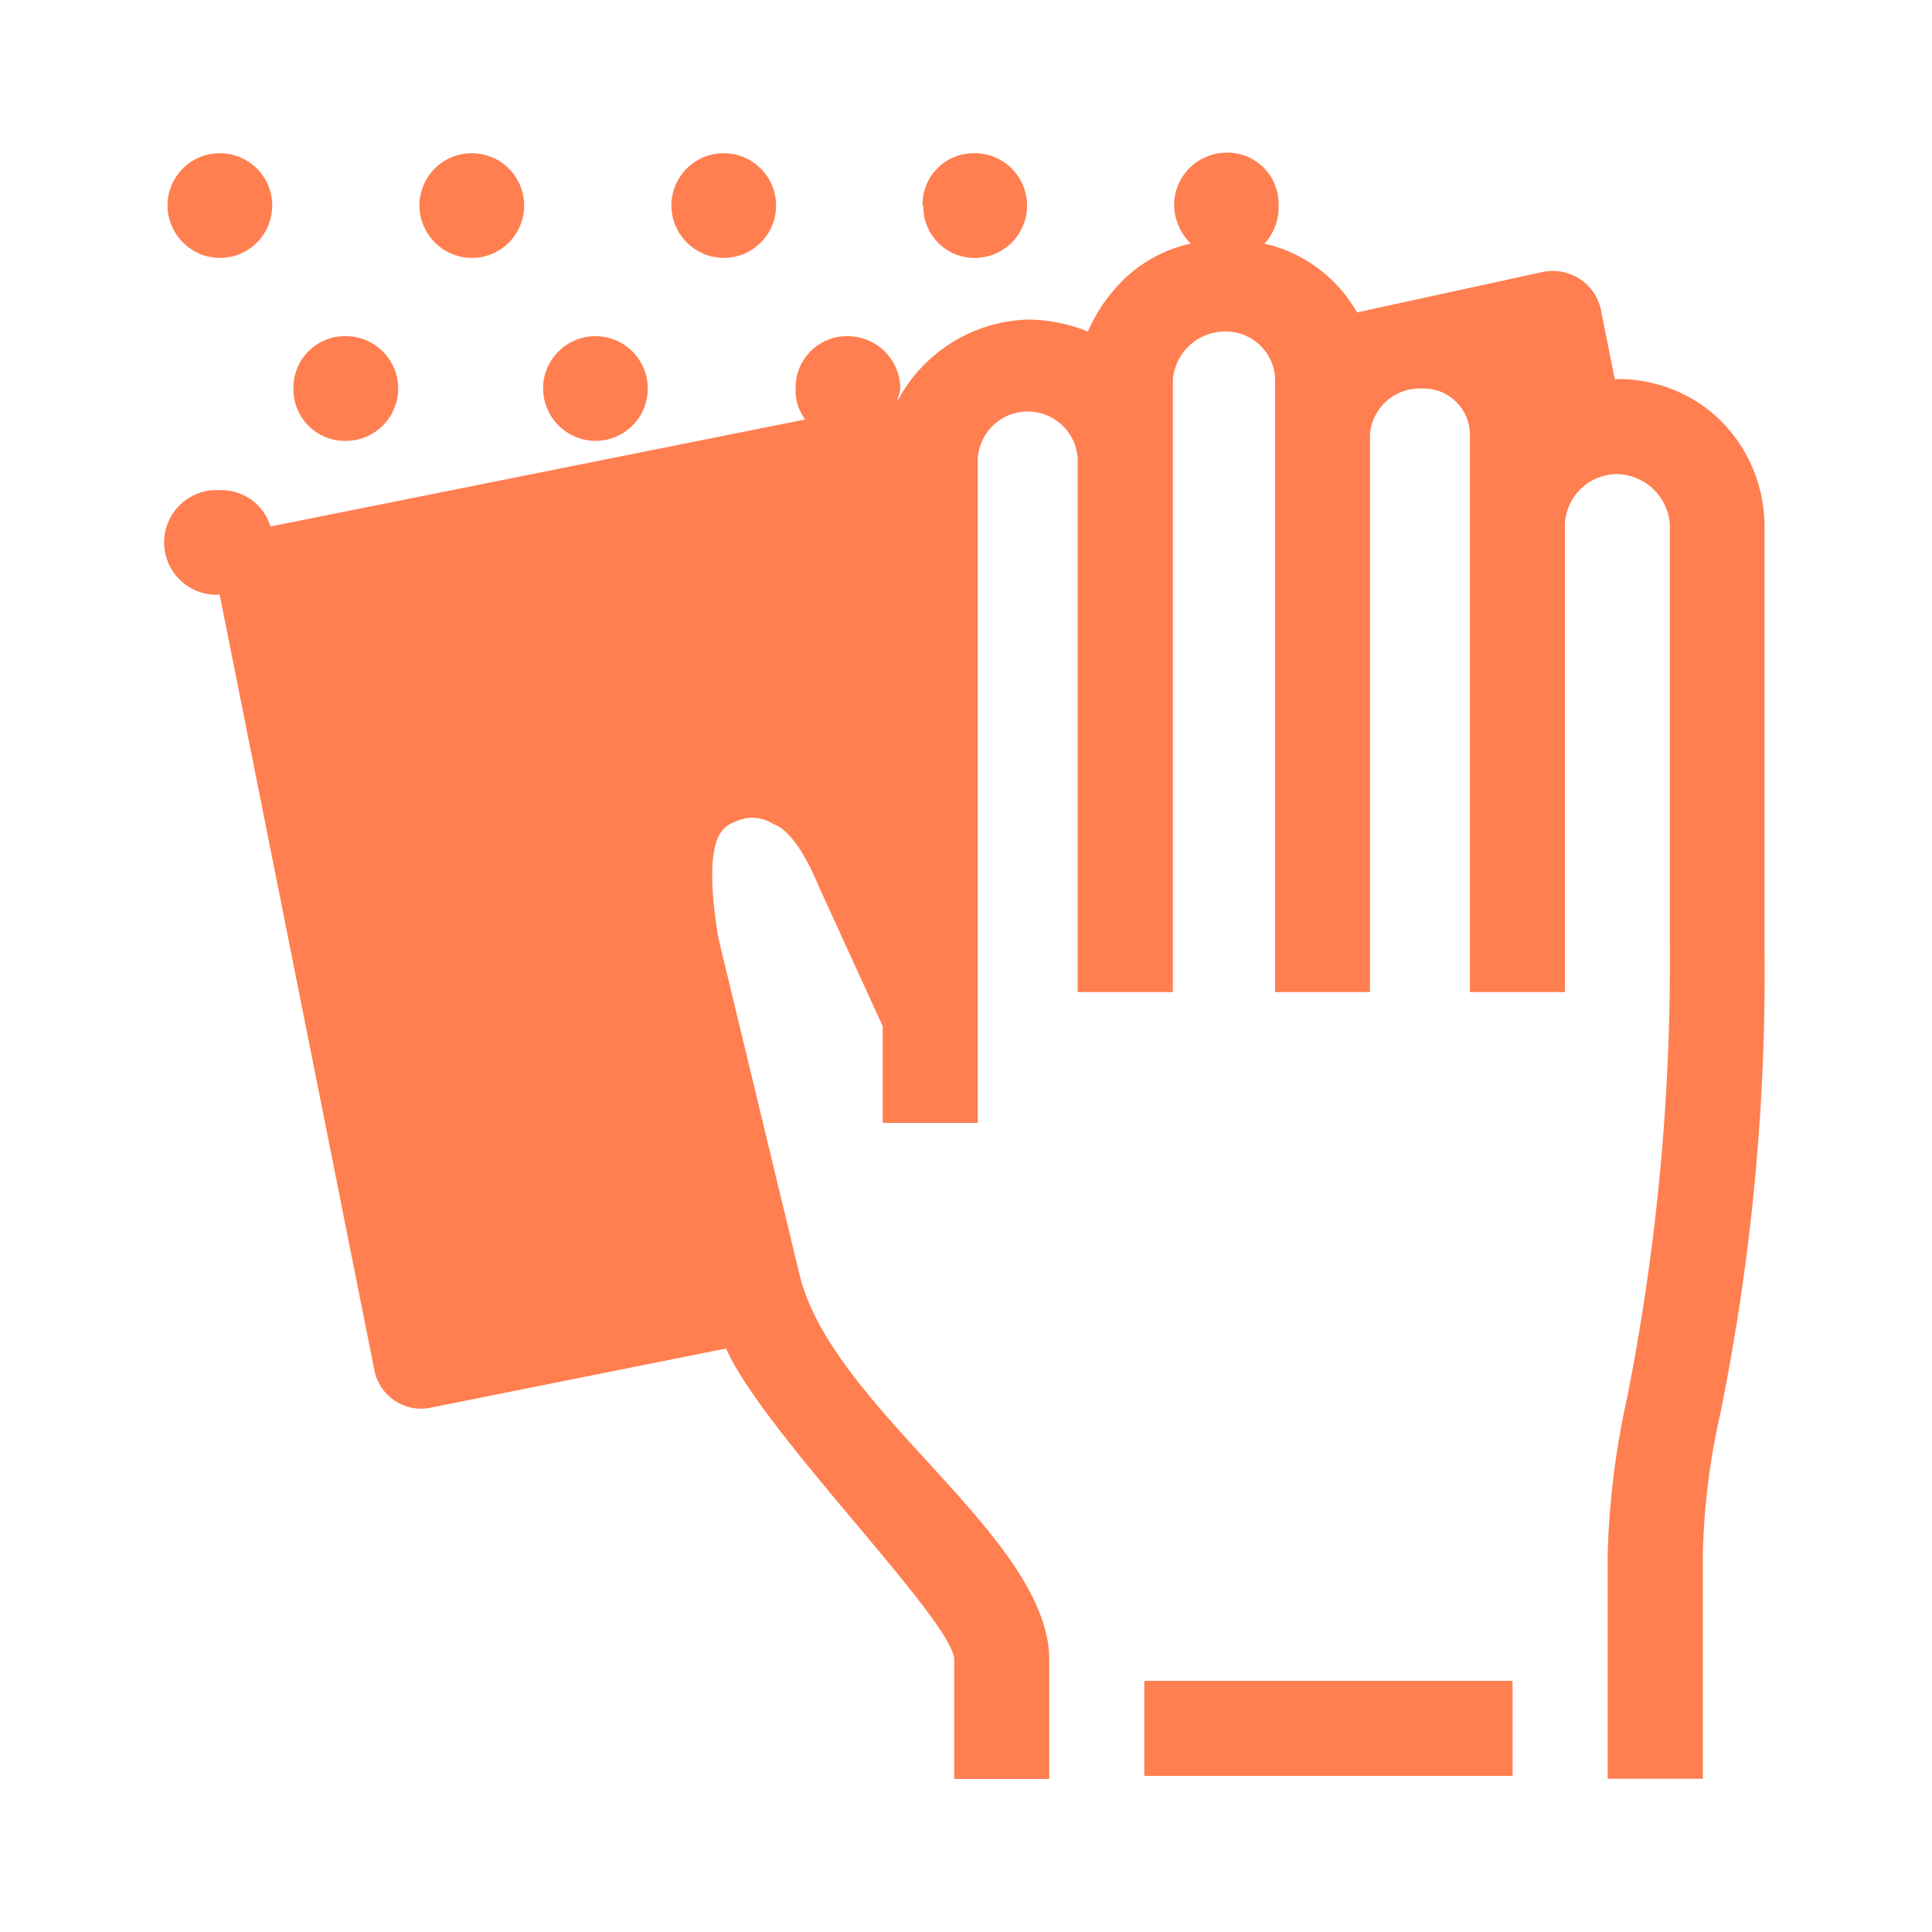 
			<svg xmlns="http://www.w3.org/2000/svg" viewBox="0 0 100 100">
			<style>
				path{
				fill:coral;
				}
			</style>
			<title>39_Wipeout_v15</title>
			<path d="M91.33,27.12V48.89A114.58,114.58,0,0,1,89,73.37a35.91,35.91,0,0,0-.86,7.13V92.07H83.21V80.5a42.81,42.81,0,0,1,1-8.11,115.71,115.71,0,0,0,2.22-23.5V27.12a2.8,2.8,0,0,0-2.71-2.58A2.71,2.71,0,0,0,81,27.12V51.35H76.08V22.57a2.39,2.39,0,0,0-2.46-2.46,2.59,2.59,0,0,0-2.71,2.34v28.9H66V19.62a2.55,2.55,0,0,0-2.46-2.46,2.72,2.72,0,0,0-2.83,2.46V51.35H55.78V24.05a2.59,2.59,0,1,0-5.17,0V58.12H45.69v-5l-3.32-7.26c-.86-2.09-1.72-3-2.33-3.2a2,2,0,0,0-2-.12c-.62.24-1.72.74-.86,6L41.39,66c1.72,7,12.92,13.53,12.92,19.93v6.15H49.39V85.92c0-2-9.84-11.69-11.81-16.12L22.2,72.88a2.47,2.47,0,0,1-2.83-2l-8-40.1a2.71,2.71,0,1,1,0-5.41A2.66,2.66,0,0,1,14,27.25l27.68-5.54a2.46,2.46,0,0,1-.5-1.6,2.66,2.66,0,0,1,2.71-2.71,2.73,2.73,0,0,1,2.71,2.71c0,.25-.13.37-.13.62a7.9,7.9,0,0,1,6.77-4.19,8.49,8.49,0,0,1,3.07.62,8.4,8.4,0,0,1,2-2.83,7.17,7.17,0,0,1,3.32-1.72,2.91,2.91,0,0,1-.86-2,2.73,2.73,0,0,1,2.71-2.71,2.65,2.65,0,0,1,2.7,2.71,2.79,2.79,0,0,1-.73,2,7.41,7.41,0,0,1,4.79,3.56l9.6-2.09a2.55,2.55,0,0,1,3,1.85l.74,3.69h.24A7.55,7.55,0,0,1,89,21.71,7.75,7.75,0,0,1,91.33,27.12ZM8.67,10.64a2.71,2.71,0,1,1,2.71,2.71A2.73,2.73,0,0,1,8.67,10.64Zm6.52,9.47A2.66,2.66,0,0,1,17.9,17.4a2.71,2.71,0,0,1,0,5.42A2.66,2.66,0,0,1,15.19,20.11Zm6.52-9.47a2.71,2.71,0,1,1,2.71,2.71A2.73,2.73,0,0,1,21.71,10.64Zm6.4,9.47a2.71,2.71,0,1,1,2.7,2.71A2.73,2.73,0,0,1,28.11,20.11Zm6.64-9.47a2.71,2.71,0,1,1,2.7,2.71A2.73,2.73,0,0,1,34.75,10.64Zm13,0a2.65,2.65,0,0,1,2.7-2.71,2.71,2.71,0,1,1,0,5.42A2.65,2.65,0,0,1,47.79,10.64ZM59.23,87H78.29v4.92H59.23Z"></path>			</svg>
			